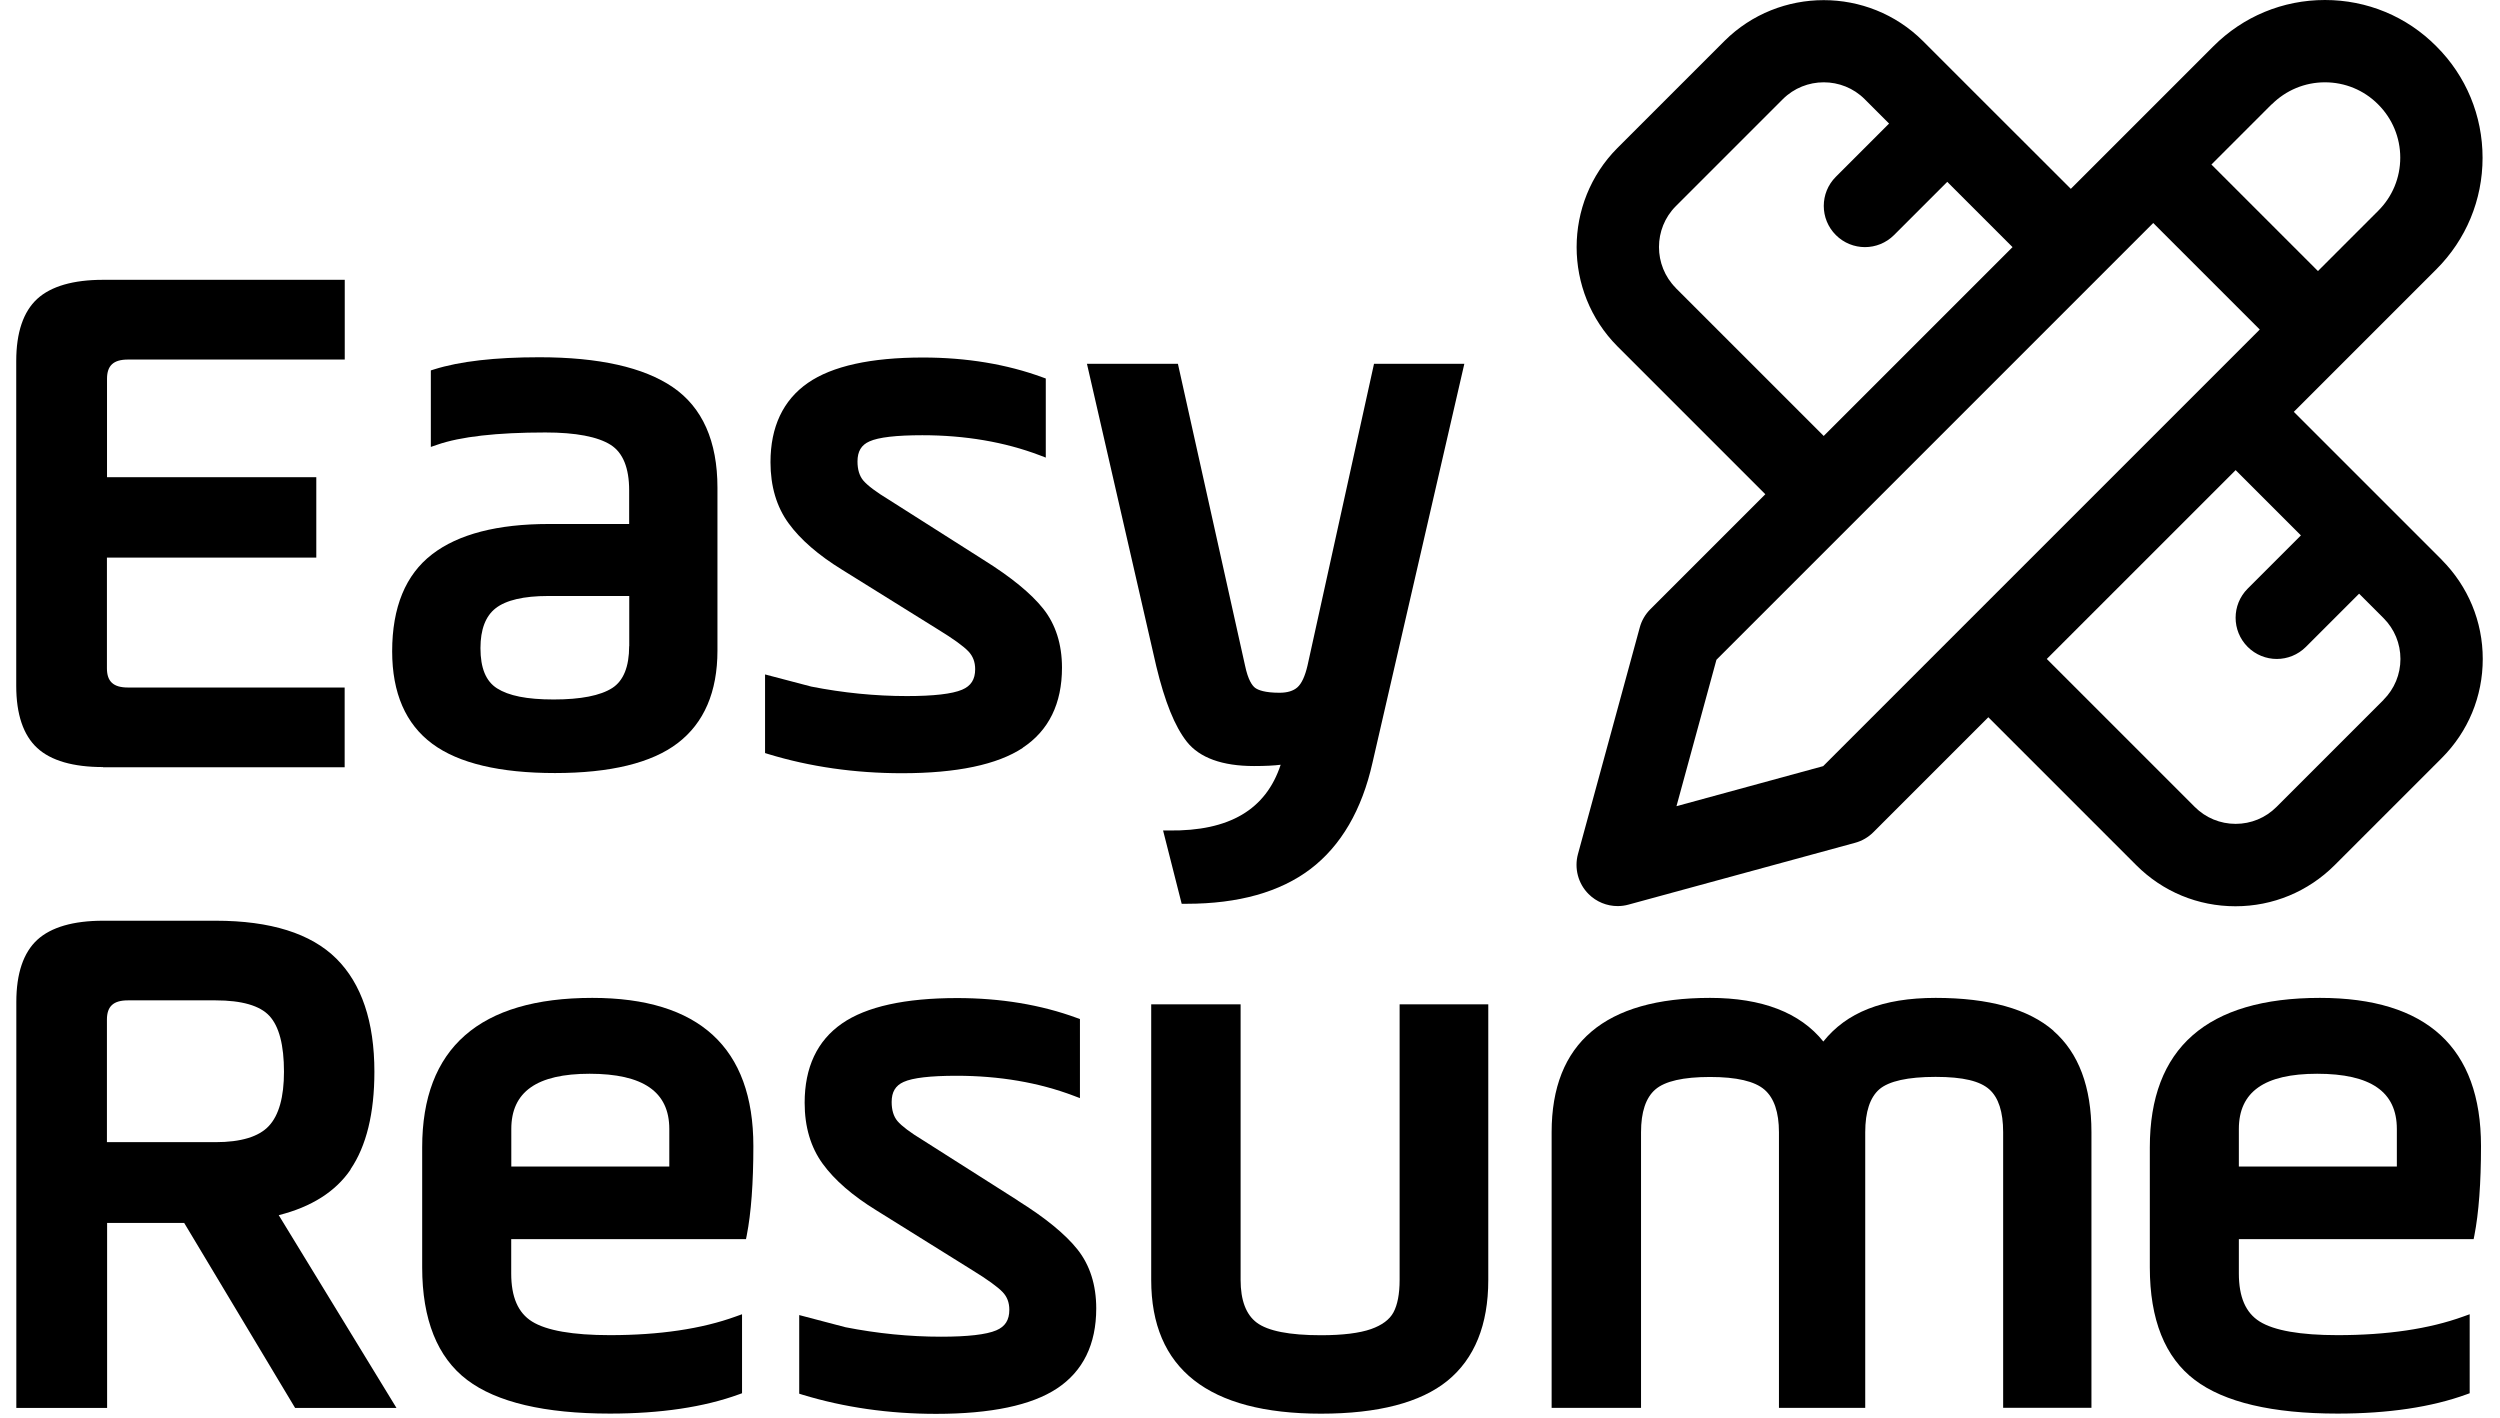 <svg width="134" height="76" viewBox="0 0 268 154" fill="none" xmlns="http://www.w3.org/2000/svg">
<path d="M263.44 60.8L247.37 44.73L253.15 38.95L262.85 29.25C266.08 26.02 267.87 21.71 267.87 17.14C267.87 12.57 266.09 8.26 262.85 5.03C259.63 1.78 255.32 0 250.75 0C246.18 0 241.88 1.78 238.64 5.02L223.15 20.51L212.89 10.26L207.07 4.44C201.14 -1.46 191.48 -1.46 185.54 4.44L173.9 16.08C168 22.01 168 31.67 173.9 37.61L189.97 53.68L177.48 66.17C176.93 66.72 176.53 67.41 176.33 68.16L169.62 92.76C169.2 94.31 169.64 95.97 170.77 97.1C171.62 97.95 172.76 98.41 173.93 98.41C174.32 98.41 174.72 98.36 175.11 98.25L199.71 91.54C200.46 91.34 201.15 90.94 201.7 90.39L214.19 77.9L230.26 93.97C233.14 96.85 236.96 98.43 241.03 98.43C245.1 98.43 248.92 96.84 251.8 93.97L263.43 82.34C266.31 79.46 267.89 75.64 267.89 71.57C267.89 67.5 266.3 63.68 263.43 60.8H263.44ZM244.97 11.34C246.51 9.8 248.57 8.94 250.75 8.94C252.93 8.94 254.99 9.79 256.53 11.34C258.07 12.88 258.93 14.94 258.93 17.12C258.93 19.3 258.08 21.36 256.53 22.9L249.99 29.44L238.42 17.87L244.96 11.33L244.97 11.34ZM180.25 31.28C177.81 28.83 177.81 24.83 180.25 22.39L191.87 10.77C194.32 8.33 198.32 8.33 200.76 10.77L203.41 13.42L197.63 19.2C195.88 20.95 195.88 23.78 197.63 25.53C198.5 26.4 199.65 26.84 200.79 26.84C201.93 26.84 203.08 26.4 203.95 25.53L209.73 19.75L216.82 26.84L196.31 47.35L180.25 31.29V31.28ZM196.22 83.22L180.32 87.56L184.66 71.66L232.1 24.22L243.67 35.79L237.89 41.57L196.24 83.22H196.22ZM257.12 76.01L245.49 87.64C244.3 88.83 242.72 89.48 241.05 89.48C239.38 89.48 237.8 88.83 236.61 87.64L220.54 71.57L241.05 51.06L248.14 58.15L242.36 63.93C240.61 65.68 240.61 68.51 242.36 70.26C243.23 71.13 244.38 71.57 245.52 71.57C246.66 71.57 247.81 71.13 248.68 70.26L254.46 64.48L257.11 67.13C258.3 68.32 258.95 69.9 258.95 71.57C258.95 73.24 258.3 74.82 257.11 76.01H257.12Z" fill="currentColor"/>
<path d="M36.3 127.01C38.03 124.48 38.9 120.91 38.9 116.4C38.9 110.97 37.51 106.84 34.76 104.11C32.01 101.38 27.61 100 21.67 100H9.44C6.2 100 3.79 100.7 2.29 102.07C0.78 103.46 0.01 105.73 0.01 108.82V152.92H9.87V132.82H18.24L30.29 152.92H41.3L28.51 131.98C32.05 131.09 34.68 129.43 36.32 127.02L36.3 127.01ZM29.08 116.4C29.08 119.15 28.53 121.13 27.43 122.3C26.35 123.46 24.4 124.05 21.66 124.05H9.85V110.74C9.85 109.3 10.55 108.65 12.13 108.65H21.66C24.5 108.65 26.47 109.22 27.5 110.34C28.55 111.48 29.08 113.51 29.08 116.4Z" fill="currentColor"/>
<path d="M62.57 108.381C50.31 108.381 44.09 113.841 44.09 124.611V137.651C44.09 143.311 45.74 147.431 48.98 149.881C52.18 152.301 57.4 153.531 64.48 153.531C69.97 153.531 74.69 152.831 78.5 151.441L78.83 151.321V142.741L78.16 142.981C74.45 144.331 69.85 145.011 64.48 145.011C60.44 145.011 57.59 144.511 56.02 143.531C54.5 142.581 53.76 140.871 53.76 138.311V134.581H79.26L79.34 134.181C79.82 131.741 80.06 128.471 80.06 124.471C80.06 113.791 74.17 108.381 62.56 108.381H62.57ZM62.27 116.621C68.09 116.621 70.93 118.581 70.93 122.621V126.701H53.77V122.621C53.77 118.581 56.55 116.621 62.28 116.621H62.27Z" fill="currentColor"/>
<path d="M108.77 130.38L98.48 123.84C97.11 123.01 96.18 122.31 95.71 121.76C95.29 121.26 95.08 120.56 95.08 119.69C95.08 118.6 95.49 117.91 96.38 117.51C97.37 117.06 99.31 116.84 102.12 116.84C106.77 116.84 111.05 117.57 114.85 119.01L115.53 119.27V110.68L115.2 110.56C111.28 109.12 106.91 108.4 102.19 108.4C96.53 108.4 92.33 109.33 89.69 111.16C86.99 113.03 85.63 115.93 85.63 119.77C85.63 122.39 86.29 124.62 87.6 126.41C88.88 128.17 90.84 129.87 93.41 131.45L103.85 137.96C105.48 138.96 106.58 139.76 107.13 140.33C107.62 140.84 107.86 141.47 107.86 142.26C107.86 143.37 107.41 144.08 106.44 144.49C105.36 144.95 103.34 145.18 100.44 145.18C97.01 145.18 93.51 144.83 90.06 144.15L85.04 142.83V151.37L85.39 151.48C89.92 152.86 94.8 153.56 99.91 153.56C105.86 153.56 110.28 152.63 113.04 150.8C115.87 148.93 117.3 146 117.3 142.11C117.3 139.56 116.61 137.4 115.26 135.7C113.94 134.04 111.76 132.26 108.78 130.4L108.77 130.38Z" fill="currentColor"/>
<path d="M150.25 139.02C150.25 140.54 150.02 141.72 149.58 142.54C149.16 143.32 148.34 143.93 147.15 144.35C145.9 144.79 144.07 145.02 141.71 145.02C138.28 145.02 135.94 144.56 134.73 143.65C133.57 142.78 132.98 141.22 132.98 139.02V109.08H123.27V139.02C123.27 148.65 129.47 153.54 141.71 153.54C147.9 153.54 152.52 152.34 155.44 149.97C158.39 147.57 159.88 143.89 159.88 139.02V109.08H150.25V139.02Z" fill="currentColor"/>
<path d="M221.28 111.961C218.56 109.581 214.25 108.381 208.47 108.381C202.69 108.381 198.79 109.971 196.27 113.121C193.75 109.981 189.62 108.381 183.96 108.381C172.55 108.381 166.76 113.291 166.76 122.971V152.911H176.47V122.971C176.47 120.781 176.99 119.221 178.02 118.331C179.07 117.421 181.07 116.971 183.96 116.971C186.85 116.971 188.82 117.431 189.88 118.351C190.92 119.251 191.45 120.801 191.45 122.971V152.911H200.82V122.971C200.82 120.761 201.34 119.191 202.35 118.311C203.39 117.421 205.44 116.961 208.46 116.961C211.48 116.961 213.29 117.421 214.3 118.321C215.3 119.211 215.8 120.771 215.8 122.961V152.901H225.39V122.961C225.39 118.051 224 114.351 221.26 111.961H221.28Z" fill="currentColor"/>
<path d="M250.2 108.381C237.94 108.381 231.73 113.841 231.73 124.611V137.651C231.73 143.311 233.37 147.431 236.62 149.881C239.82 152.301 245.04 153.531 252.12 153.531C257.61 153.531 262.33 152.831 266.14 151.441L266.47 151.321V142.741L265.8 142.981C262.09 144.331 257.49 145.011 252.12 145.011C248.08 145.011 245.23 144.511 243.66 143.531C242.14 142.581 241.4 140.871 241.4 138.311V134.581H266.9L266.98 134.181C267.46 131.731 267.7 128.471 267.7 124.471C267.7 113.791 261.81 108.381 250.2 108.381ZM249.9 116.621C255.73 116.621 258.56 118.581 258.56 122.621V126.701H241.4V122.621C241.4 118.581 244.18 116.621 249.91 116.621H249.9Z" fill="currentColor"/>
<path d="M9.43 83.331H35.67V74.671H12.13C10.56 74.671 9.85 74.031 9.85 72.581V60.561H32.59V51.831H9.86V41.141C9.86 39.701 10.56 39.051 12.14 39.051H35.68V30.391H9.43C6.19 30.391 3.78 31.091 2.28 32.461C0.77 33.851 0 36.121 0 39.211V74.491C0 77.581 0.77 79.851 2.28 81.241C3.78 82.621 6.19 83.311 9.43 83.311V83.331Z" fill="currentColor"/>
<path d="M45.2 80.791C48.05 82.901 52.53 83.961 58.52 83.961C64.51 83.961 69.02 82.871 71.84 80.711C74.71 78.521 76.16 75.141 76.16 70.661V52.971C76.16 47.921 74.53 44.251 71.31 42.051C68.15 39.891 63.28 38.801 56.82 38.801C52.01 38.801 48.16 39.241 45.38 40.121L45.03 40.231V48.541L45.7 48.311C48.24 47.421 52.2 46.971 57.47 46.971C60.78 46.971 63.17 47.431 64.57 48.321C65.9 49.171 66.57 50.831 66.57 53.251V56.911H57.84C52.27 56.911 48.01 58.011 45.17 60.201C42.29 62.411 40.83 65.951 40.83 70.741C40.83 75.271 42.3 78.651 45.2 80.791ZM66.57 70.181C66.57 72.411 65.95 73.941 64.74 74.721C63.45 75.551 61.31 75.971 58.37 75.971C55.43 75.971 53.48 75.561 52.22 74.761C51.01 73.991 50.42 72.561 50.42 70.391C50.42 68.371 50.97 66.921 52.07 66.061C53.2 65.181 55.12 64.731 57.77 64.731H66.58V70.171L66.57 70.181Z" fill="currentColor"/>
<path d="M109.32 81.21C112.15 79.34 113.58 76.41 113.58 72.52C113.58 69.97 112.89 67.81 111.54 66.11C110.22 64.45 108.04 62.67 105.06 60.81L94.77 54.27C93.4 53.44 92.47 52.74 92 52.19C91.58 51.69 91.37 50.99 91.37 50.12C91.37 49.03 91.78 48.33 92.67 47.94C93.66 47.49 95.6 47.27 98.41 47.27C103.05 47.27 107.34 48 111.14 49.44L111.82 49.7V41.11L111.49 40.99C107.57 39.55 103.2 38.83 98.48 38.83C92.82 38.83 88.62 39.76 85.98 41.59C83.29 43.46 81.92 46.36 81.92 50.2C81.92 52.81 82.58 55.05 83.89 56.84C85.17 58.6 87.13 60.3 89.7 61.88L100.14 68.38C101.77 69.38 102.87 70.17 103.42 70.75C103.91 71.27 104.15 71.9 104.15 72.68C104.15 73.79 103.7 74.5 102.73 74.91C101.65 75.37 99.63 75.6 96.73 75.6C93.3 75.6 89.8 75.25 86.35 74.57L81.33 73.25V81.79L81.68 81.9C86.21 83.28 91.09 83.98 96.2 83.98C102.15 83.98 106.57 83.05 109.33 81.22L109.32 81.21Z" fill="currentColor"/>
<path d="M127.14 80.56C128.53 82.31 130.99 83.2 134.44 83.2C135.66 83.2 136.62 83.15 137.33 83.06C135.73 87.93 131.76 90.28 125.21 90.2H124.56L126.58 98.16H126.97C127.02 98.16 127.07 98.16 127.12 98.16C132.74 98.16 137.26 96.89 140.56 94.39C143.89 91.86 146.16 87.96 147.31 82.81L157.28 39.51H147.47L140.25 72.27C139.98 73.44 139.61 74.24 139.15 74.65C138.71 75.04 138.06 75.24 137.21 75.24C135.61 75.24 134.89 74.95 134.56 74.71C134.24 74.47 133.79 73.86 133.46 72.28L126.17 39.51H116.29L123.82 72.36C124.75 76.22 125.83 78.9 127.14 80.56Z" fill="currentColor"/>
</svg>
